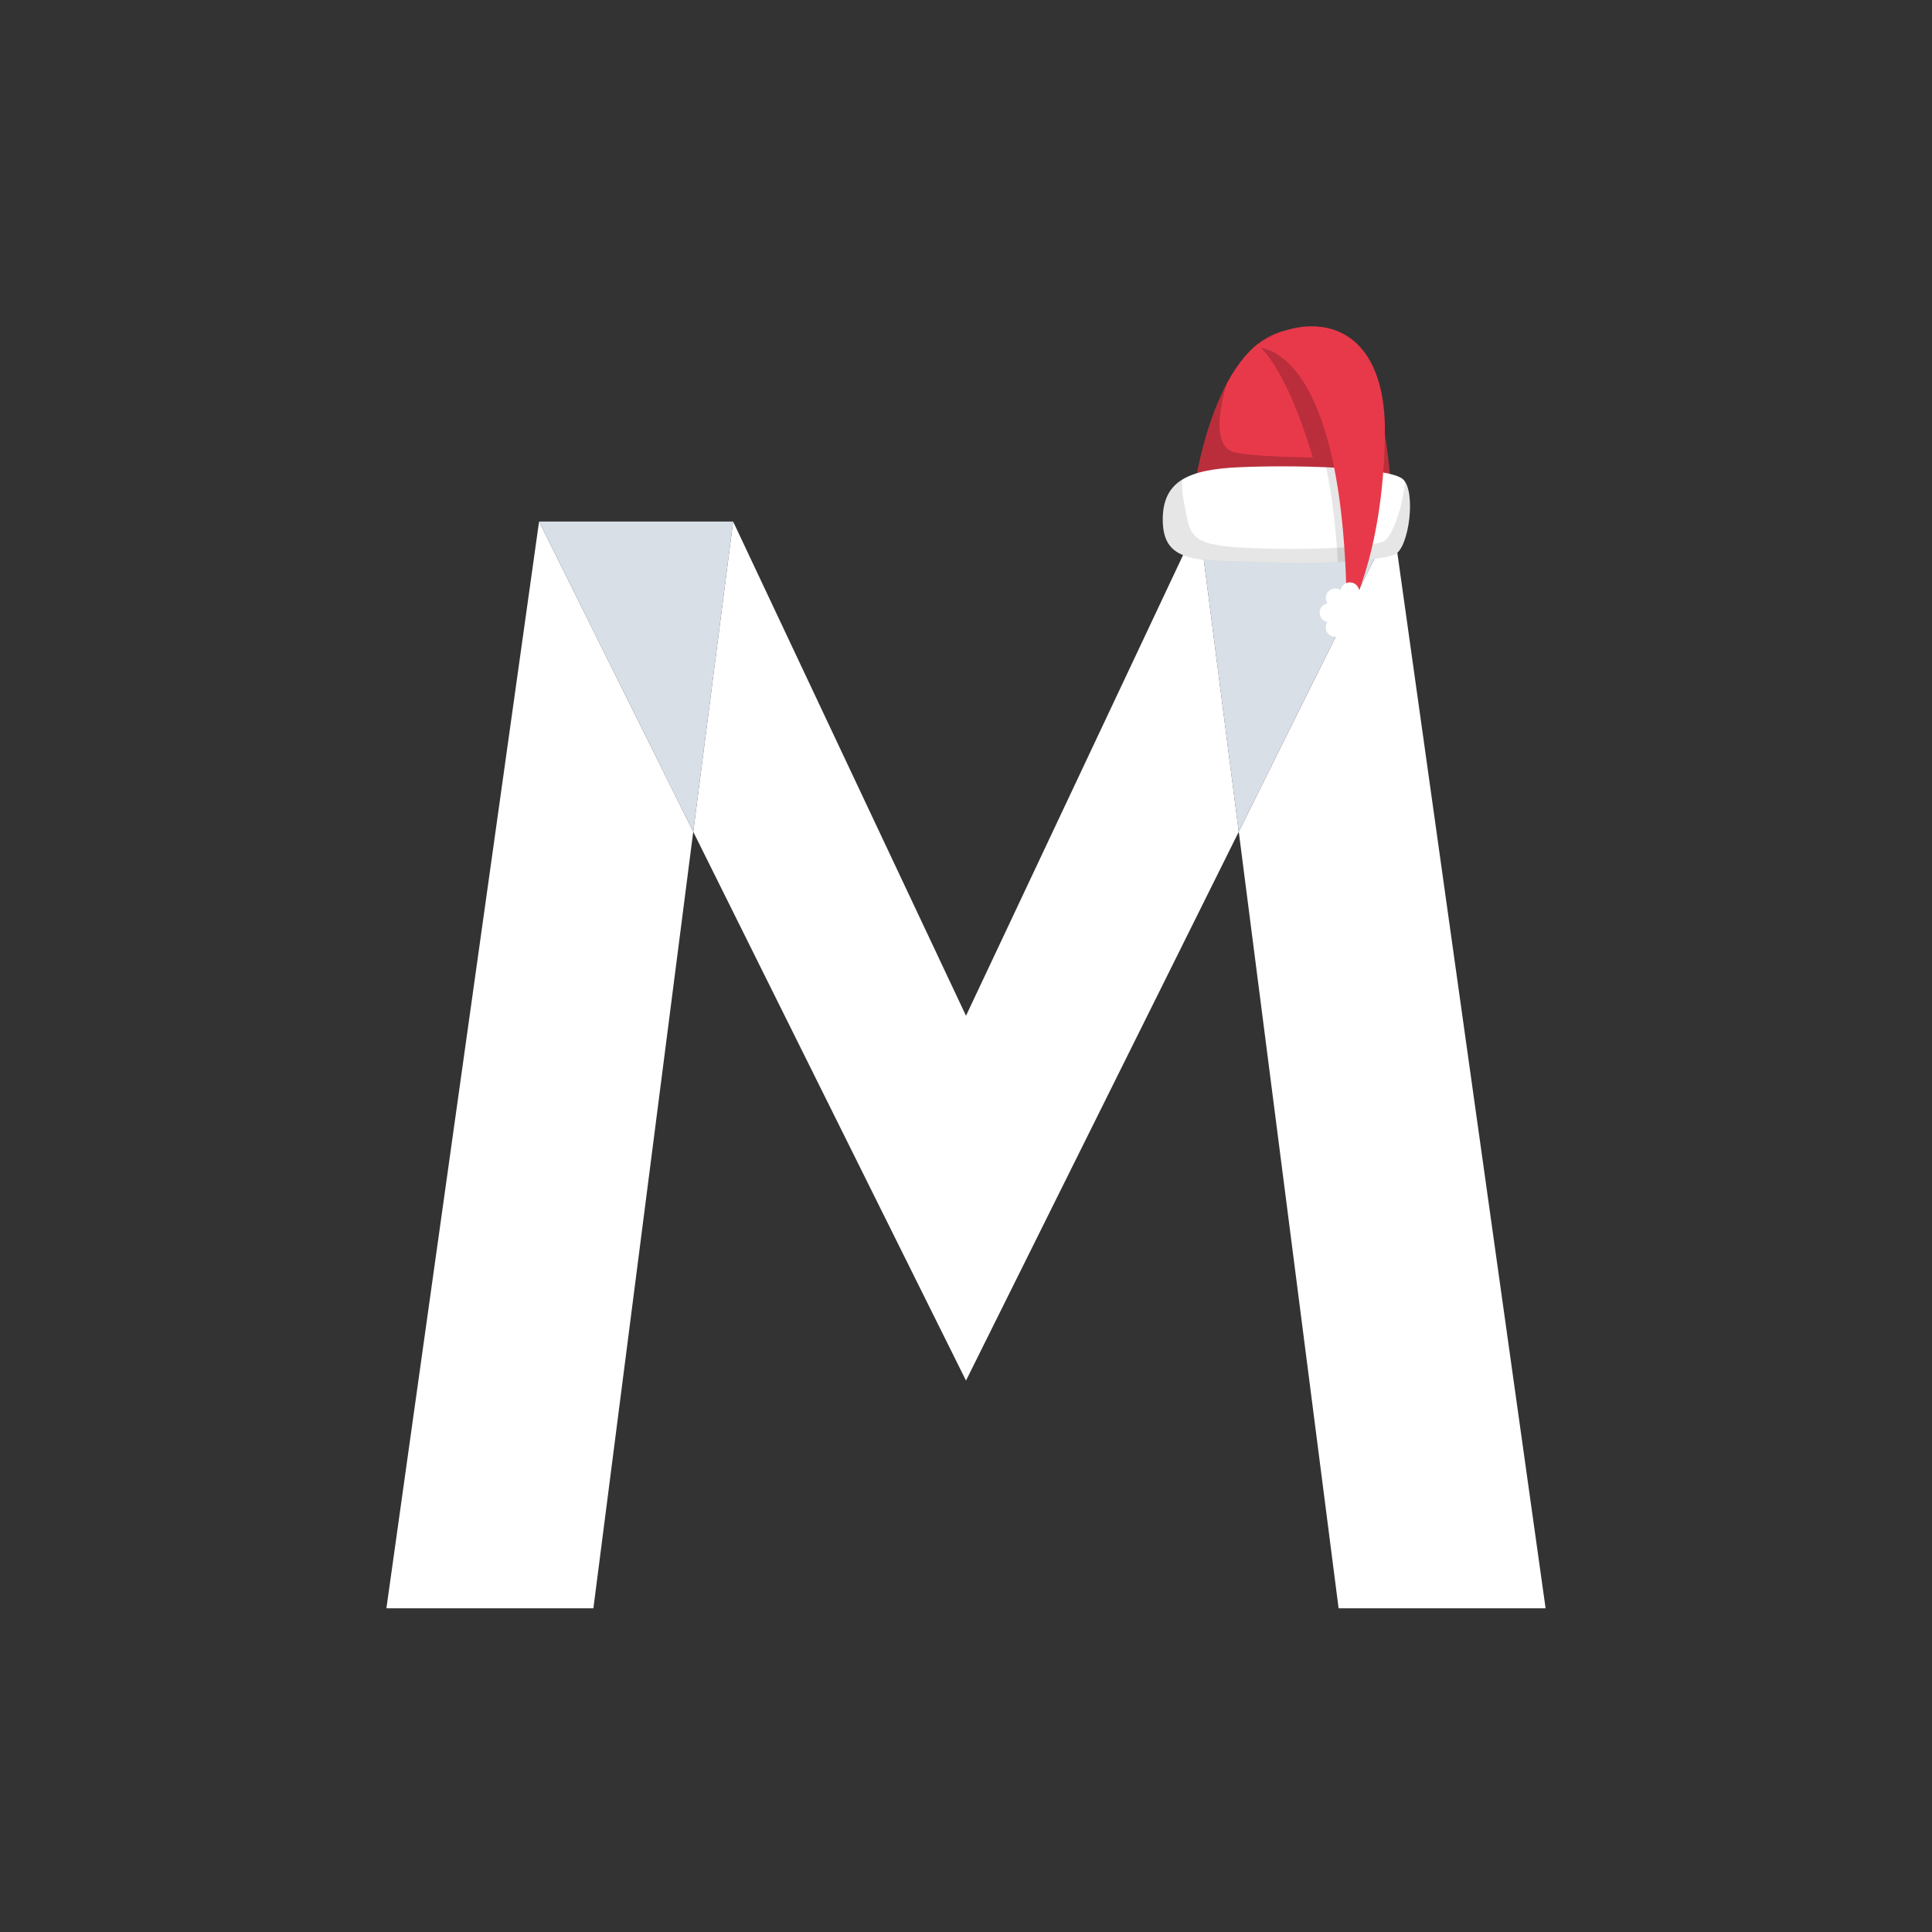 <svg xmlns="http://www.w3.org/2000/svg" viewBox="0 0 1500 1500"><rect x="0" y="0" width="1500" height="1500" fill="#333333" stroke="none"/><defs><style>.cls-1{isolation:isolate;}.cls-2{fill:#fff;}.cls-3{fill:#e2e8f1;opacity:0.95;}.cls-4{fill:#e8394a;}.cls-5,.cls-6{fill:#010101;mix-blend-mode:multiply;}.cls-5{opacity:0.2;}.cls-6{opacity:0.1;}</style></defs><title>favicon-christmas-white</title><g class="cls-1"><g id="Capa_1" data-name="Capa 1"><polygon class="cls-2" points="300 1248.67 460.71 1248.67 538.23 645.77 418.53 404.92 300 1248.67"/><polygon class="cls-2" points="750 788.62 569.2 404.92 538.23 645.77 750 1071.88 750 788.62"/><polygon class="cls-3" points="569.2 404.92 418.53 404.92 538.23 645.77 569.2 404.92"/><polygon class="cls-2" points="1200 1248.67 1081.47 404.92 961.77 645.77 1039.29 1248.67 1200 1248.67"/><polygon class="cls-2" points="750 788.62 750 1071.88 961.77 645.77 930.8 404.92 750 788.62"/><polygon class="cls-3" points="930.8 404.92 1081.47 404.92 961.77 645.77 930.8 404.92"/><path class="cls-4" d="M927,381.17S941.42,269,997.5,256.78s76.21,36,82.68,124.39Z"/><path class="cls-5" d="M993.84,257.75c-.63.19-1.25.39-1.87.61l-.62.23-.35.13c-.57.21-1.15.43-1.71.67l-1,.42c-.57.25-1.13.52-1.69.79l-.59.3-.29.14c-.59.31-1.17.62-1.75.95l-.36.21-.38.21c-.66.39-1.32.8-2,1.22l-.16.1-.28.18a58.55,58.55,0,0,0-4.83,3.54c2.23,1.55,22.26,17.18,43.31,87.75-25.91-.44-52-1.58-61.42-4.26-21-5.95-5.33-53.22-5.22-53.54C933.1,333.91,927,381.17,927,381.17h153.15q-1-13.67-2.47-26-1-8.7-2.33-16.72l-.09-.54c-.27-1.64-.55-3.24-.83-4.84-.06-.3-.11-.61-.17-.91-.29-1.61-.59-3.19-.9-4.75l0-.1q-1.5-7.49-3.31-14.26l-.15-.57c-.37-1.37-.75-2.71-1.14-4l-.24-.82c-.4-1.33-.81-2.66-1.23-3.95v0q-2-6.22-4.43-11.7l-.24-.55c-.48-1.09-1-2.16-1.48-3.2-.11-.24-.23-.47-.34-.71-.52-1.05-1-2.09-1.59-3.1v0a75.78,75.78,0,0,0-5.67-9l-.38-.52c-.6-.8-1.21-1.57-1.84-2.33l-.48-.57c-.65-.76-1.3-1.51-2-2.22l0,0a49.19,49.19,0,0,0-7-6.15l-.56-.41c-.73-.51-1.47-1-2.22-1.45l-.67-.4c-.78-.46-1.56-.91-2.37-1.32l-.1-.05a44.18,44.18,0,0,0-8.44-3.22c-.27-.08-.54-.16-.81-.22-.86-.22-1.73-.41-2.61-.58l-.9-.17c-.92-.16-1.84-.31-2.79-.42l-.19,0a57.62,57.62,0,0,0-6.92-.36h0c-.76,0-1.51,0-2.27.07l-1.71.09c-.92.07-1.84.14-2.77.24l-1,.13-.91.11c-.81.11-1.62.21-2.43.34-1.51.25-3.05.53-4.61.87-1,.2-1.88.44-2.8.7Z"/><path class="cls-2" d="M902.77,403.62c-.12-30.22,20.06-39,58.69-40.83,41.5-1.93,116-.27,127.46,9,10.83,8.77,5.17,54.29-6.2,58.76-11.88,4.68-52.83,7.73-98.76,6C931.4,434.53,902.9,439.15,902.77,403.62Z"/><path class="cls-6" d="M1038.66,436.37c6.94-.34,13.33-.79,19-1.35a377.31,377.31,0,0,0,10.83-69c-10.69-1.57-24.36-2.61-38.9-3.22C1033.76,382.64,1037,406.87,1038.66,436.37Z"/><path class="cls-6" d="M1083.93,429.89a8.9,8.9,0,0,0,.88-.67l.09-.09a11.75,11.75,0,0,0,.92-.94h0a26.36,26.36,0,0,0,4.23-7.64l.12-.31c.15-.39.29-.8.44-1.21s.24-.69.35-1a1,1,0,0,0,0-.16c4.39-13.79,5.17-34.61-.2-43.58-1.09,16.41-9.53,43.69-17.17,46.33-11,3.78-46.24,6.14-84.48,5.4-67.18-1.29-64.23-6.28-69.95-36.54a67.35,67.35,0,0,1-1.21-17c-10.19,6.26-15.3,16.08-15.24,31.23.13,35.53,28.63,30.91,81.19,32.91,45.93,1.75,86.88-1.3,98.76-6a5.8,5.8,0,0,0,1-.54Z"/><path class="cls-4" d="M973.53,269.59s71.1-9.41,72.14,210.09c0,0,28.2-46.36,29.56-142.18S1009.25,241.41,973.53,269.59Z"/><path class="cls-2" d="M1071.55,475.7a7.32,7.32,0,0,0-6.13-7.19,7.28,7.28,0,0,0-10.17-10.16,7.27,7.27,0,0,0-14.37,0,7.28,7.28,0,0,0-10.17,10.16,7.28,7.28,0,0,0,0,14.38,7.28,7.28,0,0,0,10.17,10.16,7.27,7.27,0,0,0,14.37,0,7.28,7.28,0,0,0,10.17-10.16A7.32,7.32,0,0,0,1071.55,475.7Z"/></g></g></svg>